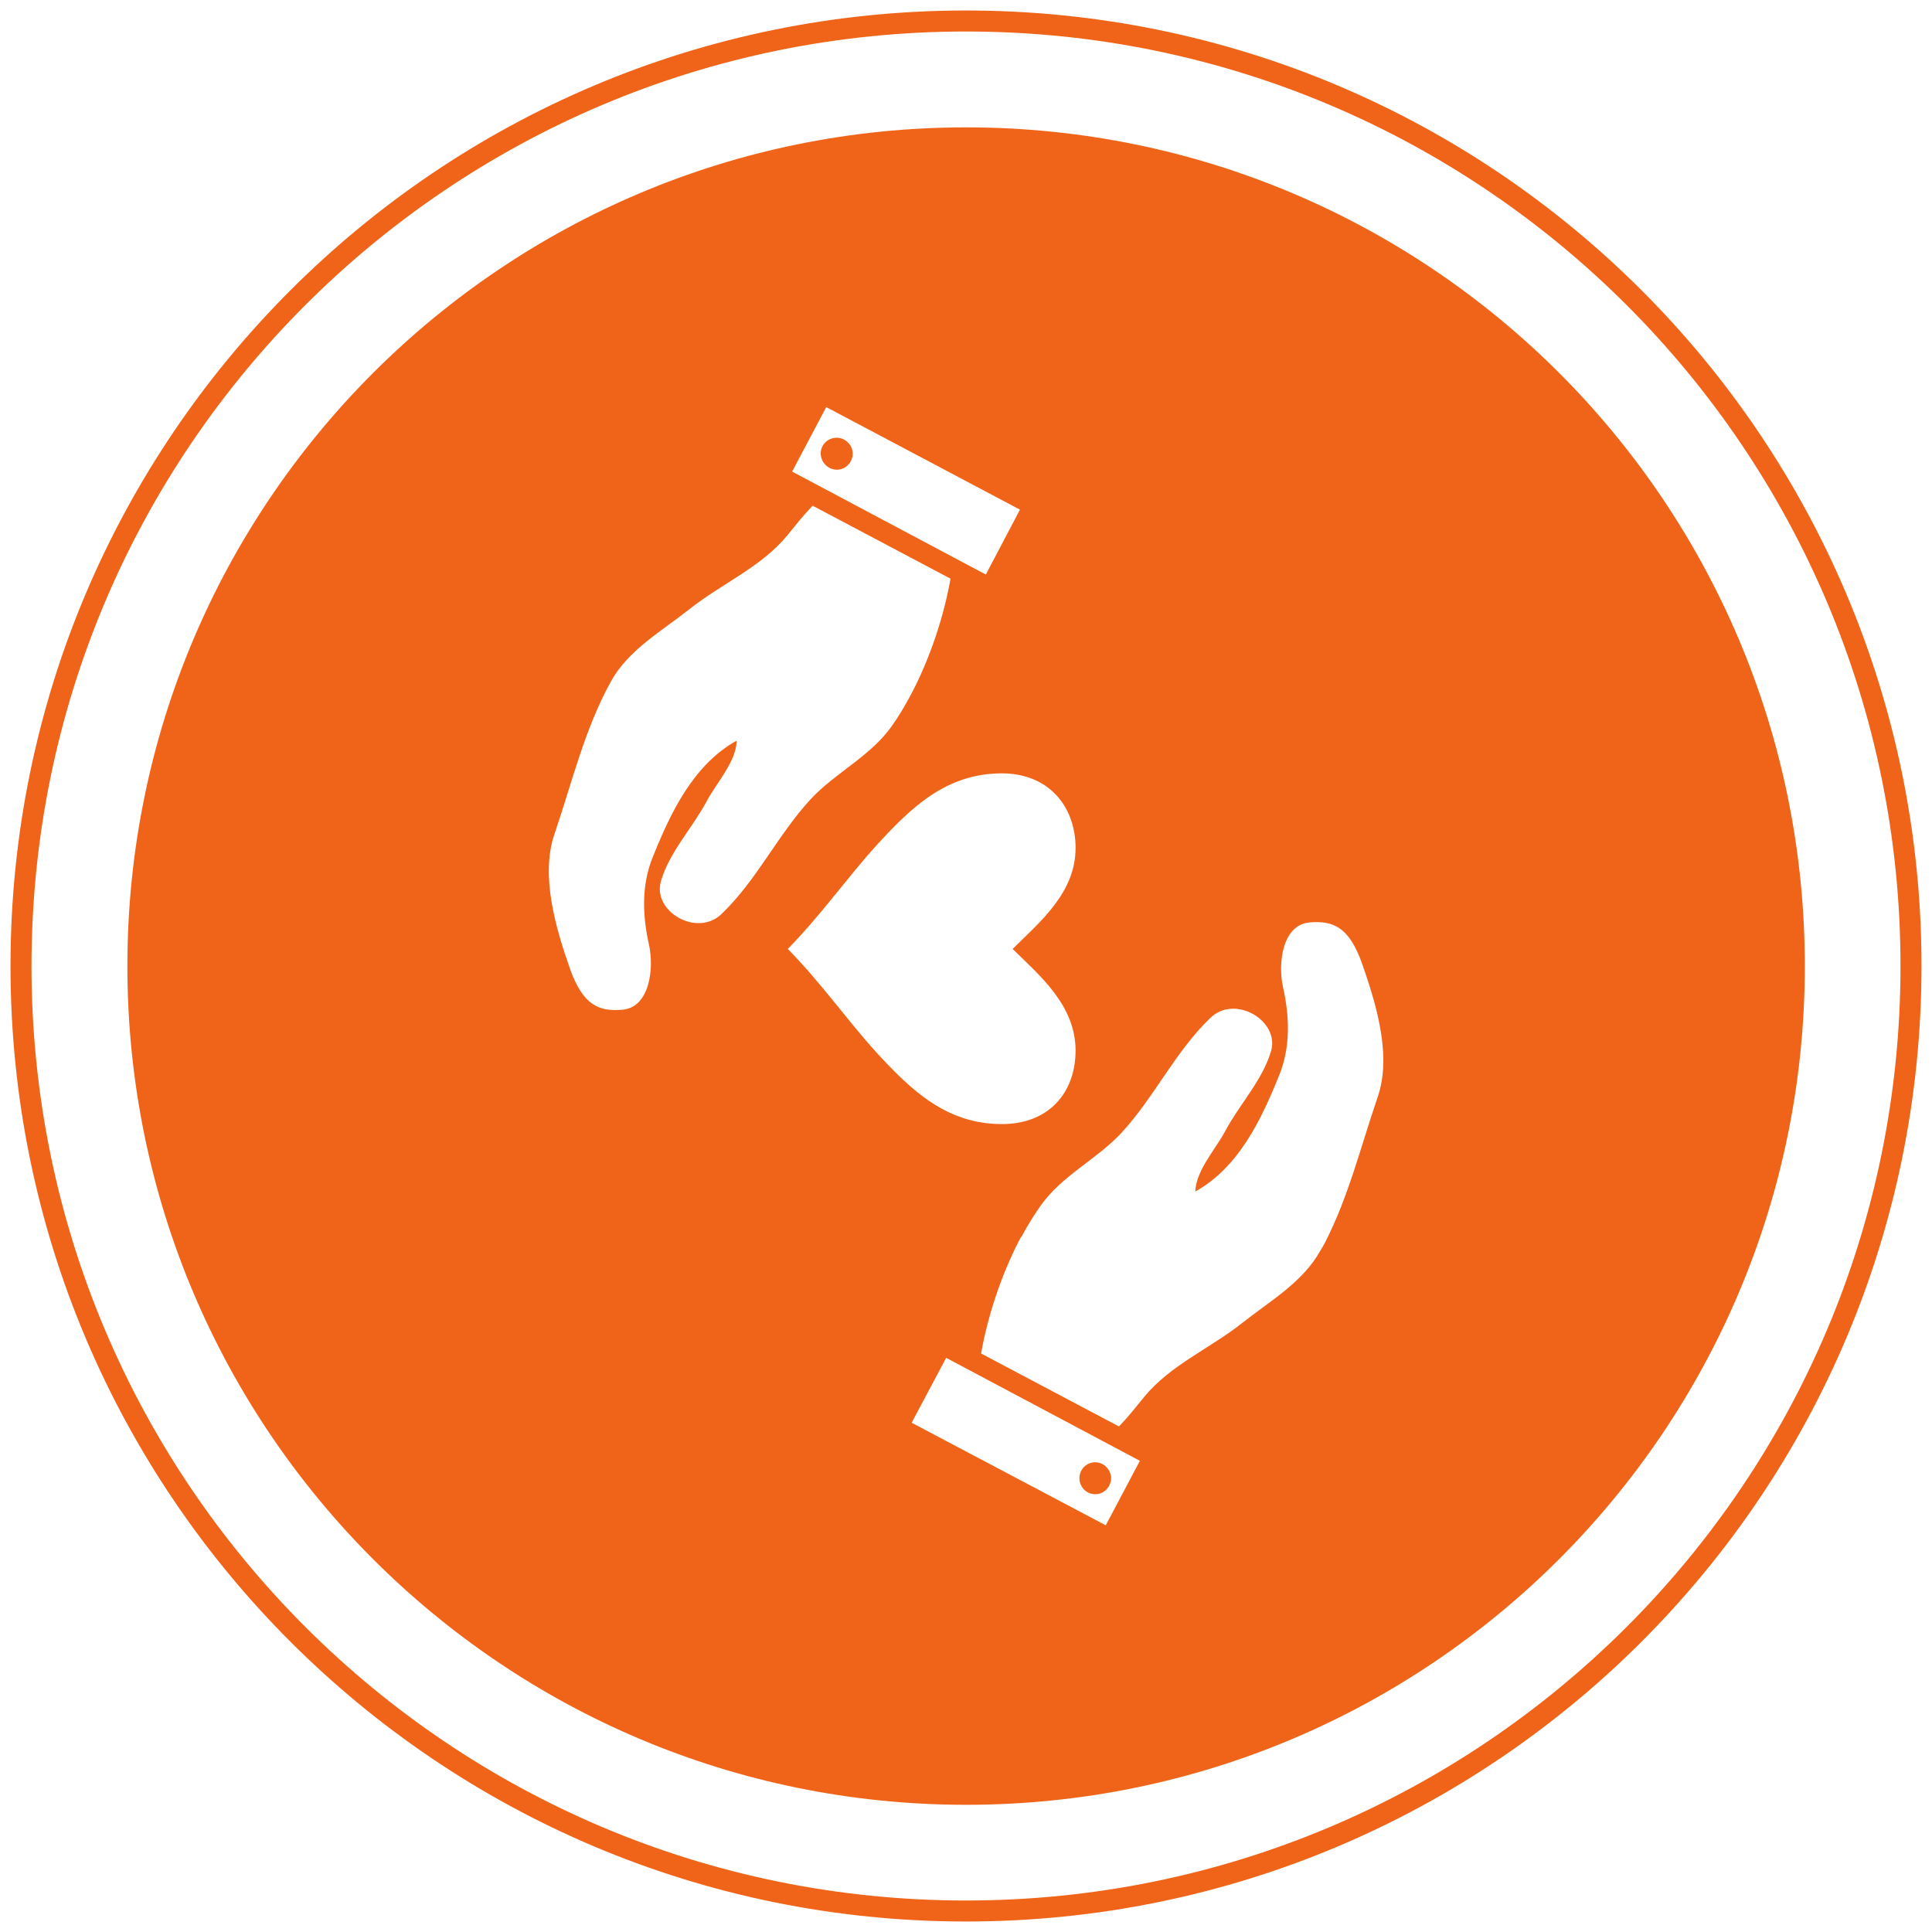 <svg width="92" height="92" viewBox="0 0 92 92" fill="none" xmlns="http://www.w3.org/2000/svg">
<path d="M46 91C70.853 91 91 70.853 91 46C91 21.147 70.853 1 46 1C21.147 1 1 21.147 1 46C1 70.853 21.147 91 46 91Z" stroke="#F06419" stroke-miterlimit="10"/>
<path d="M51.49 70.031C51.293 70.407 51.434 70.867 51.8 71.065C52.176 71.262 52.617 71.121 52.815 70.755C52.862 70.661 52.899 70.557 52.908 70.463C52.937 70.172 52.777 69.872 52.505 69.721C52.129 69.524 51.688 69.665 51.49 70.031Z" fill="#F06419"/>
<path d="M85.944 46.004C85.944 23.94 68.069 6.065 46.005 6.065C23.941 6.065 6.066 23.95 6.066 46.004C6.066 68.059 23.95 85.943 46.005 85.943C68.059 85.943 85.944 68.059 85.944 46.004ZM39.345 19.385L48.569 24.269L46.944 27.359L37.72 22.456L39.345 19.385ZM27.144 46.136C26.467 44.21 25.725 41.702 26.402 39.72C27.238 37.269 27.839 34.714 29.097 32.441C29.924 30.947 31.521 30.046 32.836 29.003C34.367 27.791 36.255 27.002 37.495 25.49C37.917 24.973 38.227 24.57 38.697 24.081L45.263 27.556C44.962 29.275 44.305 31.342 43.356 33.117C43.074 33.643 42.783 34.132 42.454 34.592C41.43 36.029 39.768 36.799 38.594 38.067C37.034 39.758 36.048 41.9 34.358 43.525C33.183 44.652 31.051 43.393 31.474 41.956C31.887 40.556 32.967 39.438 33.653 38.152C34.151 37.231 35.053 36.273 35.081 35.268C33.005 36.423 31.925 38.715 31.07 40.847C30.535 42.191 30.6 43.618 30.901 44.971C31.164 46.145 30.92 47.958 29.661 48.08C28.534 48.183 27.764 47.883 27.144 46.136ZM41.712 50.09C40.369 48.615 39.11 46.812 37.514 45.187C39.11 43.562 40.369 41.759 41.712 40.284C43.412 38.415 45.065 36.846 47.667 36.827C49.931 36.809 51.208 38.396 51.218 40.359C51.227 42.491 49.555 43.872 48.221 45.187C49.555 46.493 51.208 47.883 51.218 50.015C51.218 52.044 49.931 53.547 47.667 53.528C45.075 53.509 43.412 51.95 41.712 50.09ZM48.644 58.891C48.926 58.365 49.236 57.858 49.565 57.398C50.589 55.961 52.232 55.209 53.406 53.941C54.966 52.251 55.952 50.09 57.643 48.465C58.817 47.338 60.949 48.615 60.526 50.053C60.113 51.452 59.033 52.57 58.347 53.857C57.849 54.777 56.957 55.735 56.919 56.74C58.995 55.585 60.075 53.293 60.93 51.161C61.465 49.818 61.4 48.371 61.099 47.019C60.836 45.844 61.08 44.05 62.339 43.928C63.466 43.825 64.236 44.126 64.856 45.873C65.364 47.319 65.918 49.085 65.871 50.719C65.852 51.264 65.758 51.8 65.589 52.288C64.8 54.589 64.218 56.975 63.109 59.145C63.034 59.286 62.95 59.427 62.865 59.568C62.038 61.061 60.46 61.963 59.145 63.005C57.614 64.217 55.726 65.006 54.486 66.518C54.064 67.035 53.754 67.439 53.284 67.927L46.719 64.452C47.019 62.733 47.677 60.667 48.625 58.891L48.644 58.891ZM43.412 67.749L45.056 64.659L54.28 69.562L52.655 72.633L43.412 67.749Z" fill="#F06419"/>
<path d="M40.51 21.968C40.557 21.874 40.594 21.77 40.604 21.676C40.632 21.376 40.472 21.085 40.2 20.934C39.824 20.737 39.364 20.878 39.167 21.244C38.969 21.62 39.129 22.08 39.495 22.277C39.871 22.475 40.313 22.334 40.51 21.968Z" fill="#F06419"/>
</svg>
